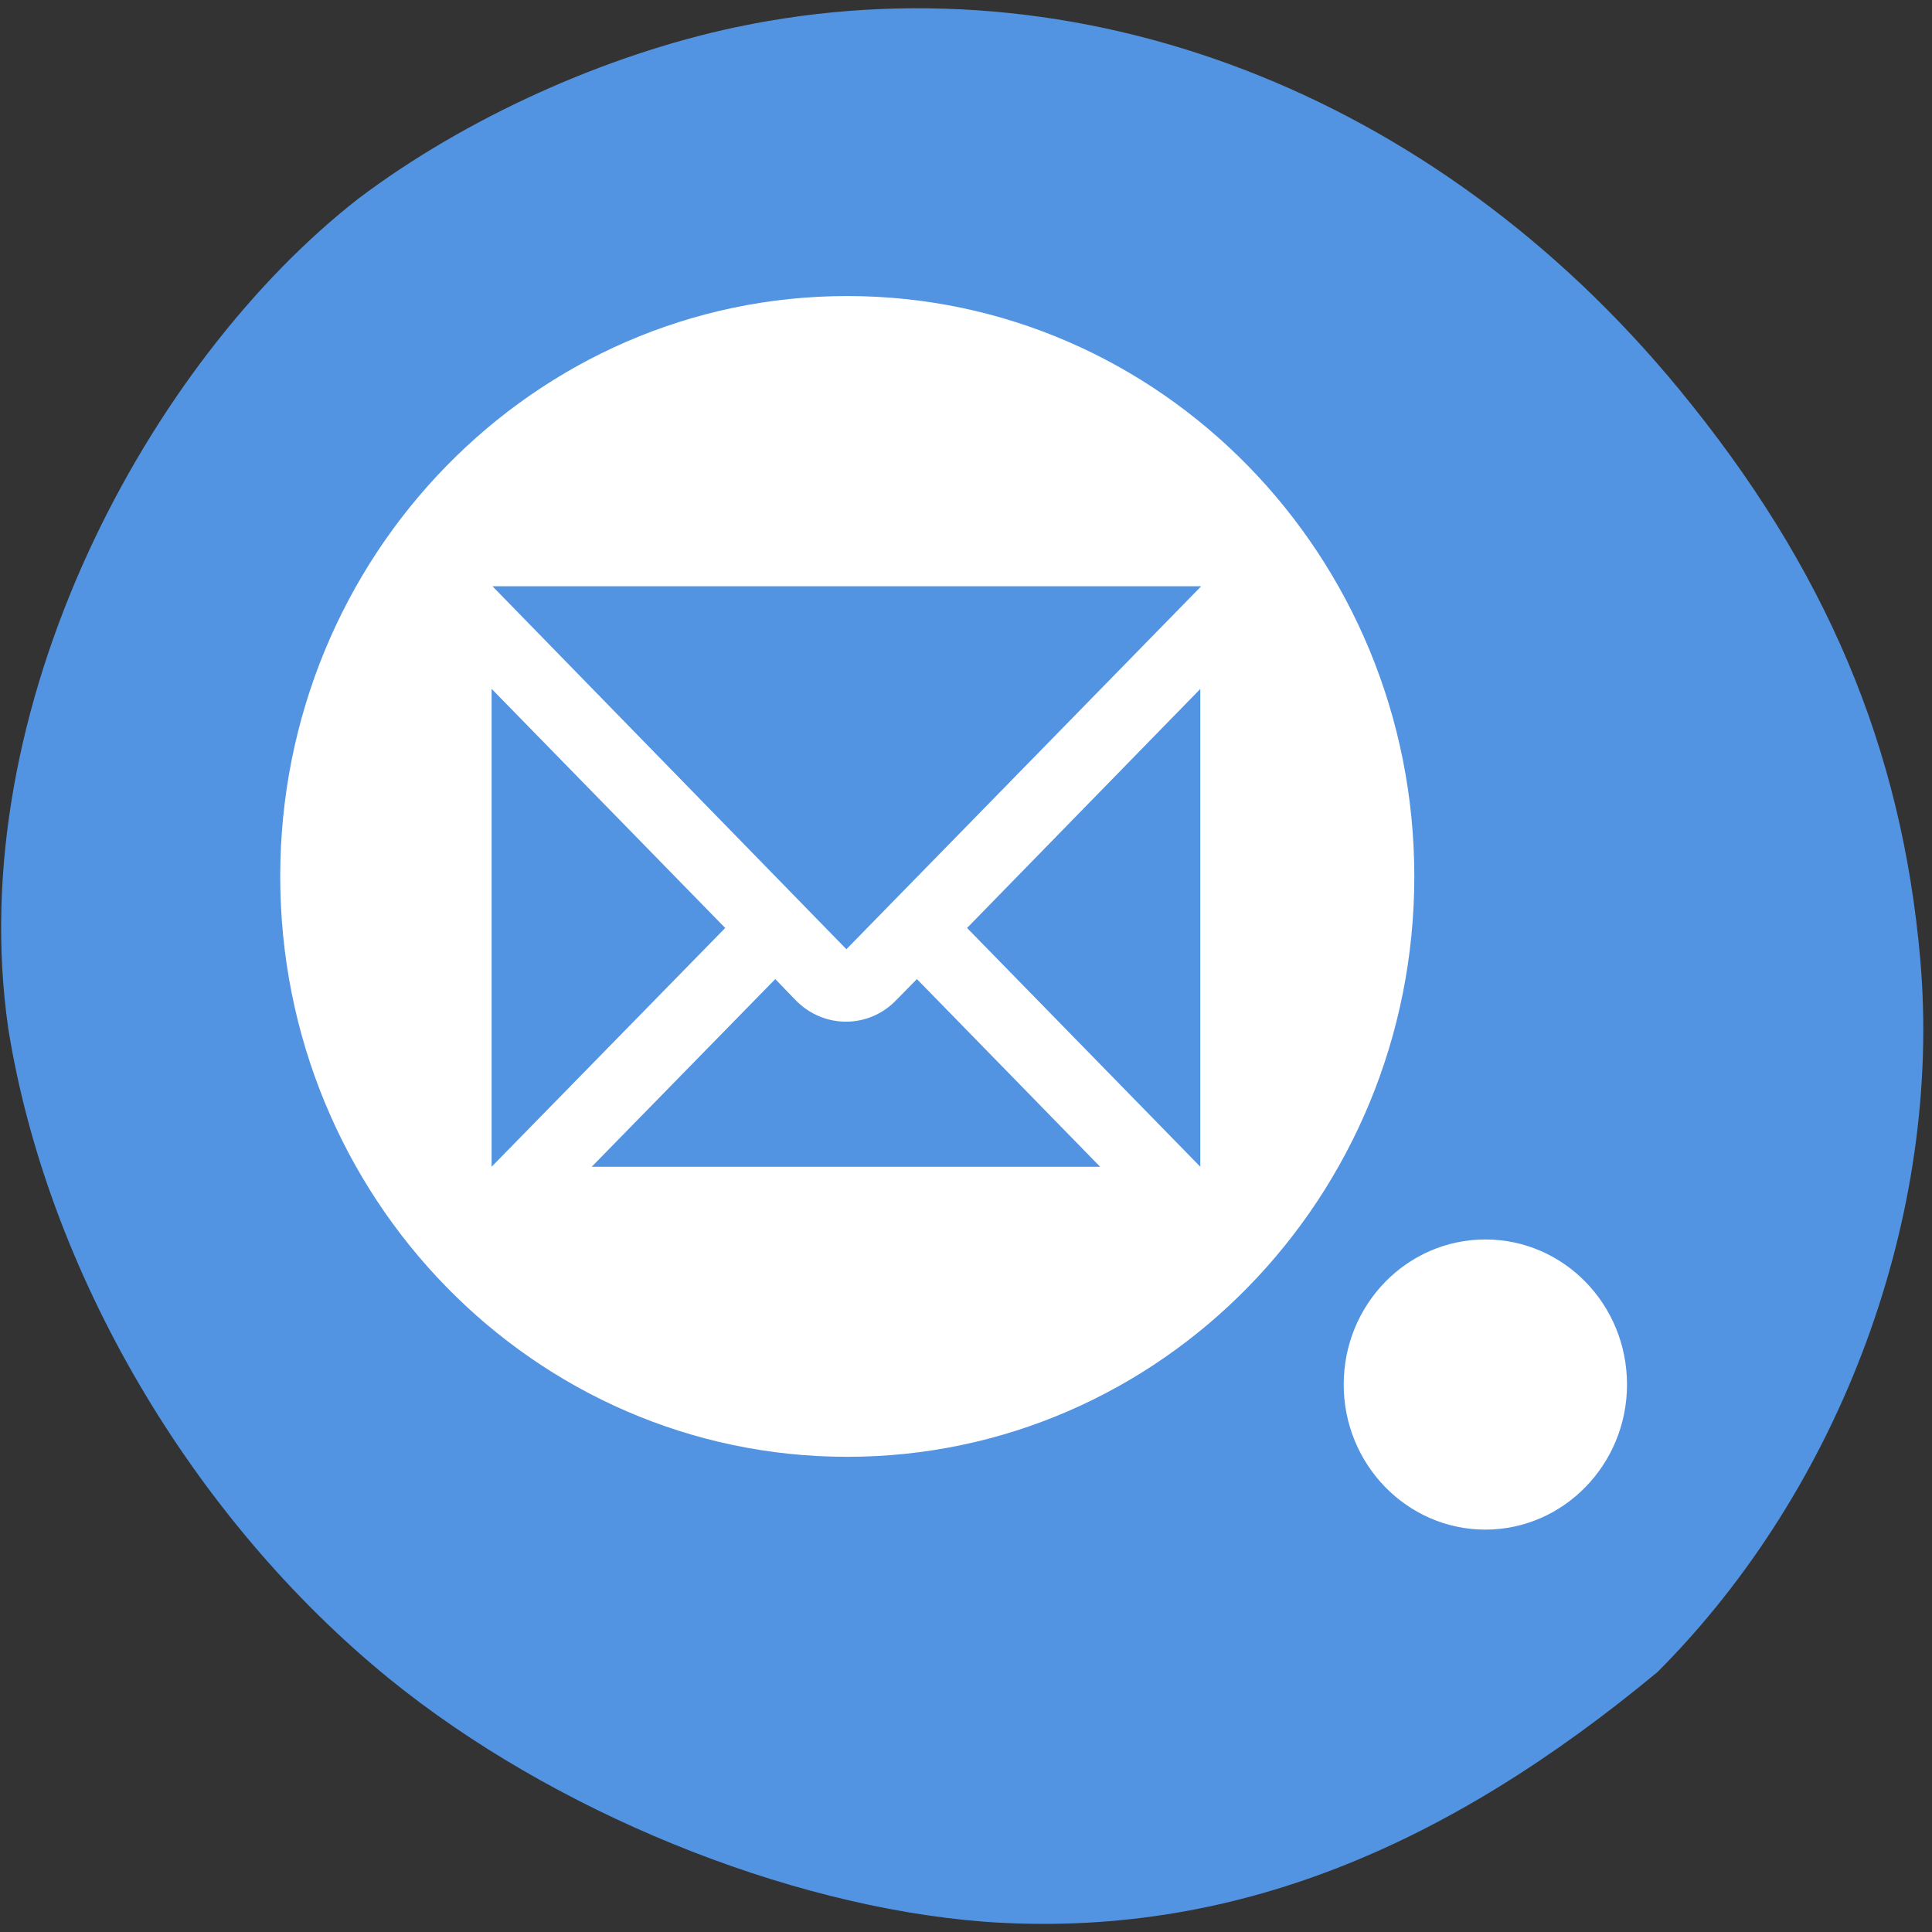<svg xmlns="http://www.w3.org/2000/svg" viewBox="0 0 22 22"><rect x="0" y="0" width="22" height="22" fill="#333333" stroke="none"/><path d="m 11.207 21.883 c -2.266 -0.176 -4.922 -1.262 -6.773 -2.766 c -2.25 -1.832 -3.898 -4.641 -4.34 -7.406 c -0.527 -3.656 1.598 -7.59 3.992 -9.453 c 1.207 -0.91 2.801 -1.633 4.297 -1.949 c 3.895 -0.82 7.953 0.738 10.738 4.125 c 1.668 2.027 2.535 4.074 2.746 6.496 c 0.25 2.902 -0.898 6.01 -2.992 8.109 c -2.383 1.977 -4.836 3.047 -7.668 2.844" fill="#5294e2"/><g fill="#fff"><path d="m 9.648 3.371 c -3.566 0 -6.457 2.961 -6.457 6.609 c 0 3.652 2.891 6.609 6.457 6.609 c 3.566 0 6.457 -2.957 6.457 -6.609 c 0 -3.648 -2.891 -6.609 -6.457 -6.609 m -4.04 3.305 h 8.07 l -4.04 4.133 m -4.04 -2.965 l 2.66 2.723 l -2.66 2.719 m 8.07 -5.441 v 5.441 l -2.656 -2.719 m -2.184 0.582 l 0.234 0.242 c 0.316 0.324 0.828 0.324 1.141 0 l 0.238 -0.242 l 2.086 2.137 h -5.789"/><path d="m 18.527 15.766 c 0 0.91 -0.723 1.652 -1.613 1.652 c -0.891 0 -1.613 -0.742 -1.613 -1.652 c 0 -0.914 0.723 -1.652 1.613 -1.652 c 0.891 0 1.613 0.738 1.613 1.652"/></g></svg>
